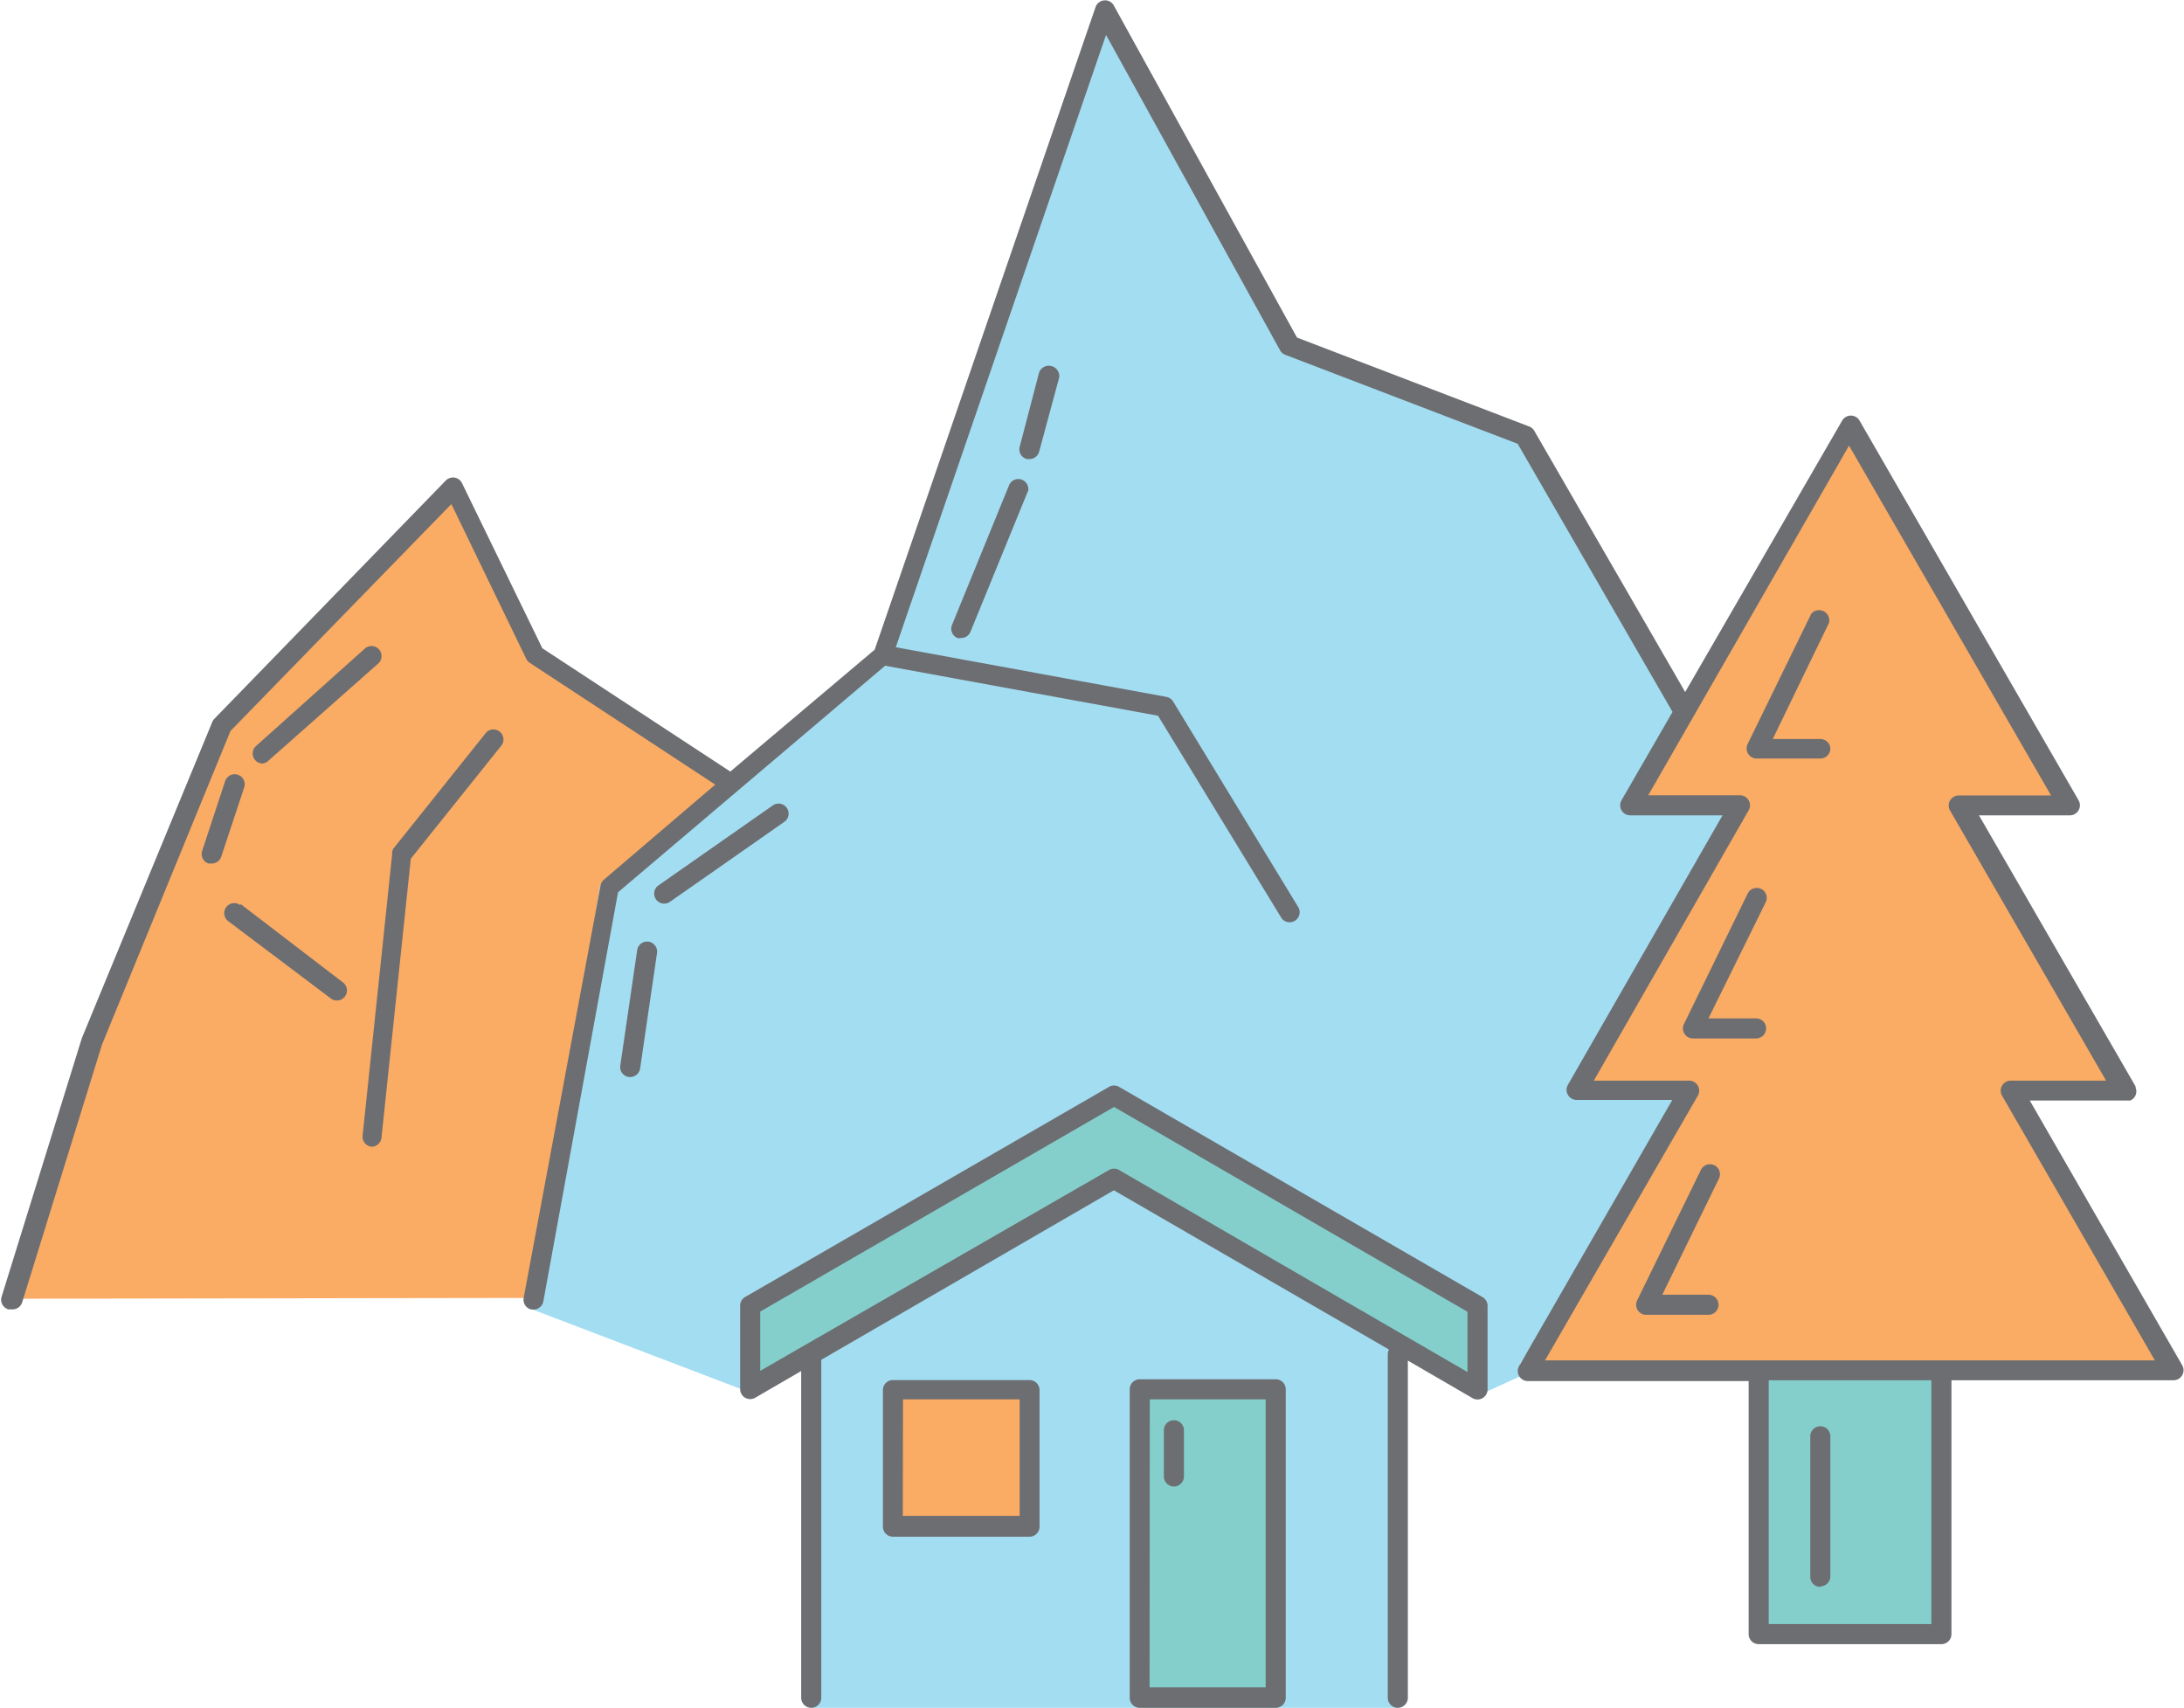 <svg xmlns="http://www.w3.org/2000/svg" viewBox="-0.077 -0.019 108.757 85.039"><title>Depositphotos_113048894_13</title><g data-name="Layer 2"><g data-name="Layer 1"><g data-name="Layer 2"><g data-name="ÎÓÈ 2"><path d="M100.19 54.73a.49.49 0 0 1 0-.51.53.53 0 0 1 .46-.25h5l-8.2-13.64a.49.49 0 0 1 0-.51c.09-.16.26.08.45.08l5 .11-10.78-18.09L81.19 40l5.08-.13c.19 0 .44-.23.53-.08a.49.49 0 0 1 0 .51L78.57 54h5a.53.53 0 0 1 .46.25.49.49 0 0 1 0 .51L76 68.09h32.25z" fill="#faab64"/><path fill="#84cfcc" d="M87.91 68.5h8.34v12.56h-8.34z"/><path fill="#a3ddf2" d="M69.54 85.02l-.02-17.85-14.19-8.31-15.12 8.44.12 17.72h29.21z"/><path fill="#84cfcc" d="M56.75 69.29h6.95v15.14h-6.95z"/><path fill="#faab64" d="M36.54 39.24l-10.33-6.83-3.92-7.91-11.58 11.83-5.92 14.99L.45 64.65l25.6-.04 4.57-21.12 5.92-4.25z"/><path fill="#a3ddf2" d="M77.99 54.53l9.06-14.69h-6.32l2.81-4.6-3.92-7.66-3.58-5.92L68.96 19l-4.92-1.84L54.91 0 43.87 32.66 29.8 44.07l-3.35 21.12 10.59 4.04 17.92-12.91 18.3 13.27 2.61-1.19-.26-.51 8.35-13.23-5.97-.13z"/><path d="M73.58 65.61v3.23l-18.08-10c-.08 0 0-.24-.1-.24a.19.19 0 0 0-.19.08l-18 10.13v-3.2l18.19-11z" fill="#84cfcc"/><path fill="#faab64" d="M44.45 69.23h6.63v6.63h-6.63z"/><path d="M19.51 42.24l4.62-5.78a.5.5 0 0 1 .78.62l-4.53 5.66-1.46 13.89a.5.5 0 0 1-.5.45.5.5 0 0 1-.44-.55l1.47-14a.5.5 0 0 1 .06-.29z" fill="#6d6e71"/><path d="M11.91 45L17 48.9a.5.5 0 1 1-.6.8l-5.11-3.85a.5.5 0 1 1 .6-.8z" fill="#6d6e71"/><path d="M91.07 37.25a.5.5 0 0 1-.5.5H87.4a.5.5 0 0 1-.45-.72l3.17-6.49A.51.51 0 0 1 91 31l-2.8 5.78h2.37a.5.5 0 0 1 .5.47z" fill="#6d6e71"/><path d="M87.62 44.24a.5.5 0 0 1 .23.67L85 50.69h2.37a.5.5 0 1 1 0 1h-3.14a.5.5 0 0 1-.45-.72l3.17-6.49a.5.5 0 0 1 .66-.24z" fill="#6d6e71"/><path d="M85.29 58a.5.5 0 0 1 .23.67l-2.82 5.78H85a.5.5 0 0 1 0 1h-3.1a.5.5 0 0 1-.45-.72l3.17-6.49a.5.5 0 0 1 .66-.24z" fill="#6d6e71"/><path d="M90.57 79a.5.5 0 0 1-.5-.5v-7a.5.5 0 0 1 1 0v6.95a.5.5 0 0 1-.48.52z" fill="#6d6e71"/><path d="M36.78 65v4.15a.5.5 0 0 0 .75.43l2.29-1.33v16.27a.5.5 0 0 0 1 0V67.69l14.57-8.44 13.7 7.93a.49.49 0 0 0-.06.22v17.12a.5.5 0 0 0 1 0V67.73l3.22 1.87a.5.5 0 0 0 .75-.43V65a.5.5 0 0 0-.25-.43L55.65 54.1a.5.5 0 0 0-.5 0L37 64.58a.5.5 0 0 0-.22.42zm1 .29L55.4 55.1 73 65.3v3L55.65 58.24a.5.5 0 0 0-.5 0l-17.37 10z" fill="#6d6e71"/><path d="M43.89 69.16V76a.5.5 0 0 0 .5.5h6.8a.5.5 0 0 0 .5-.5v-6.8a.5.5 0 0 0-.5-.5h-6.8a.5.5 0 0 0-.5.46zm1 .5h5.81v5.8h-5.82z" fill="#6d6e71"/><path d="M56.18 69.16v15.36a.5.5 0 0 0 .5.5h6.77a.5.5 0 0 0 .5-.5V69.16a.5.5 0 0 0-.5-.5h-6.77a.5.5 0 0 0-.5.5zm1 .5h5.77V84h-5.78z" fill="#6d6e71"/><path d="M58.38 74a.5.5 0 0 1-.5-.5v-2.3a.5.5 0 0 1 1 0v2.3a.5.5 0 0 1-.5.5z" fill="#6d6e71"/><path d="M51.11 24.44l-2.86 7a.5.5 0 0 1-.46.31.49.49 0 0 1-.19 0 .5.5 0 0 1-.27-.65l2.86-7a.5.5 0 0 1 .92.38z" fill="#6d6e71"/><path d="M51.67 18.52a.52.52 0 0 1 1 .25l-1 3.7a.5.5 0 0 1-.48.37h-.13a.5.5 0 0 1-.36-.61z" fill="#6d6e71"/><path d="M32.71 44.07l5.72-4a.5.5 0 0 1 .57.82l-5.72 4a.5.5 0 0 1-.61-.79z" fill="#6d6e71"/><path d="M32.22 46.87a.5.5 0 0 1 .42.57l-.84 5.74a.5.5 0 0 1-.49.43h-.07a.5.5 0 0 1-.43-.56l.84-5.74a.5.5 0 0 1 .57-.44z" fill="#6d6e71"/><path d="M13 38a.5.5 0 0 1-.33-.87l5.44-4.87a.5.5 0 0 1 .67.74l-5.48 4.85a.5.5 0 0 1-.3.15z" fill="#6d6e71"/><path d="M11.14 38.86a.5.5 0 0 1 .95.31l-1.15 3.47a.5.5 0 0 1-.47.34h-.16a.5.5 0 0 1-.32-.63z" fill="#6d6e71"/><path d="M.37 65.18h.15a.5.5 0 0 0 .5-.33L5 52l6.4-15.62 11-11.3 3.73 7.71a.5.5 0 0 0 .18.2l9.23 6.06L30 43.78a.5.5 0 0 0-.17.29L26 64.61a.5.5 0 0 0 .4.58h.09a.5.5 0 0 0 .49-.41l3.72-20.37L44 33.13l13.59 2.49 6.15 10.08a.5.5 0 0 0 .85-.52l-6.25-10.27a.5.5 0 0 0-.34-.23l-13.47-2.47L55 1.72l8.67 15.71a.5.5 0 0 0 .26.22l11.57 4.43 7.71 13.35-2.54 4.4a.5.5 0 0 0 .43.75h4.6L78 54a.5.5 0 0 0 .43.75h4.77L75.57 68a.5.5 0 0 0 .43.75h11v12.6a.5.5 0 0 0 .5.5h9.1a.5.5 0 0 0 .5-.5V68.71h11.06a.5.5 0 0 0 .43-.75L101 54.78h5a.49.49 0 0 0 .27-.64v-.06l-7.8-13.5H103a.5.5 0 0 0 .43-.75L92.52 20.92a.5.5 0 0 0-.86 0l-7.82 13.52-7.51-13a.5.5 0 0 0-.25-.22l-11.57-4.43L55.39.26a.49.49 0 0 0-.48-.26.5.5 0 0 0-.43.33l-11 32-7.19 6.07-9.36-6.14-4-8.22a.5.5 0 0 0-.81-.13L10.59 35.78a.49.49 0 0 0-.1.16L4 51.67 0 64.56a.5.5 0 0 0 .34.62zM88 68.71h8.1v12.14H88zm4-46.54l10.06 17.42h-4.6a.5.5 0 0 0-.43.75l7.77 13.45h-4.75a.5.5 0 0 0-.43.75l7.61 13.18H76.86l7.61-13.18a.5.5 0 0 0-.43-.75h-4.75L87 40.33a.5.5 0 0 0-.43-.75H82z" fill="#6d6e71"/></g></g></g></g></svg>